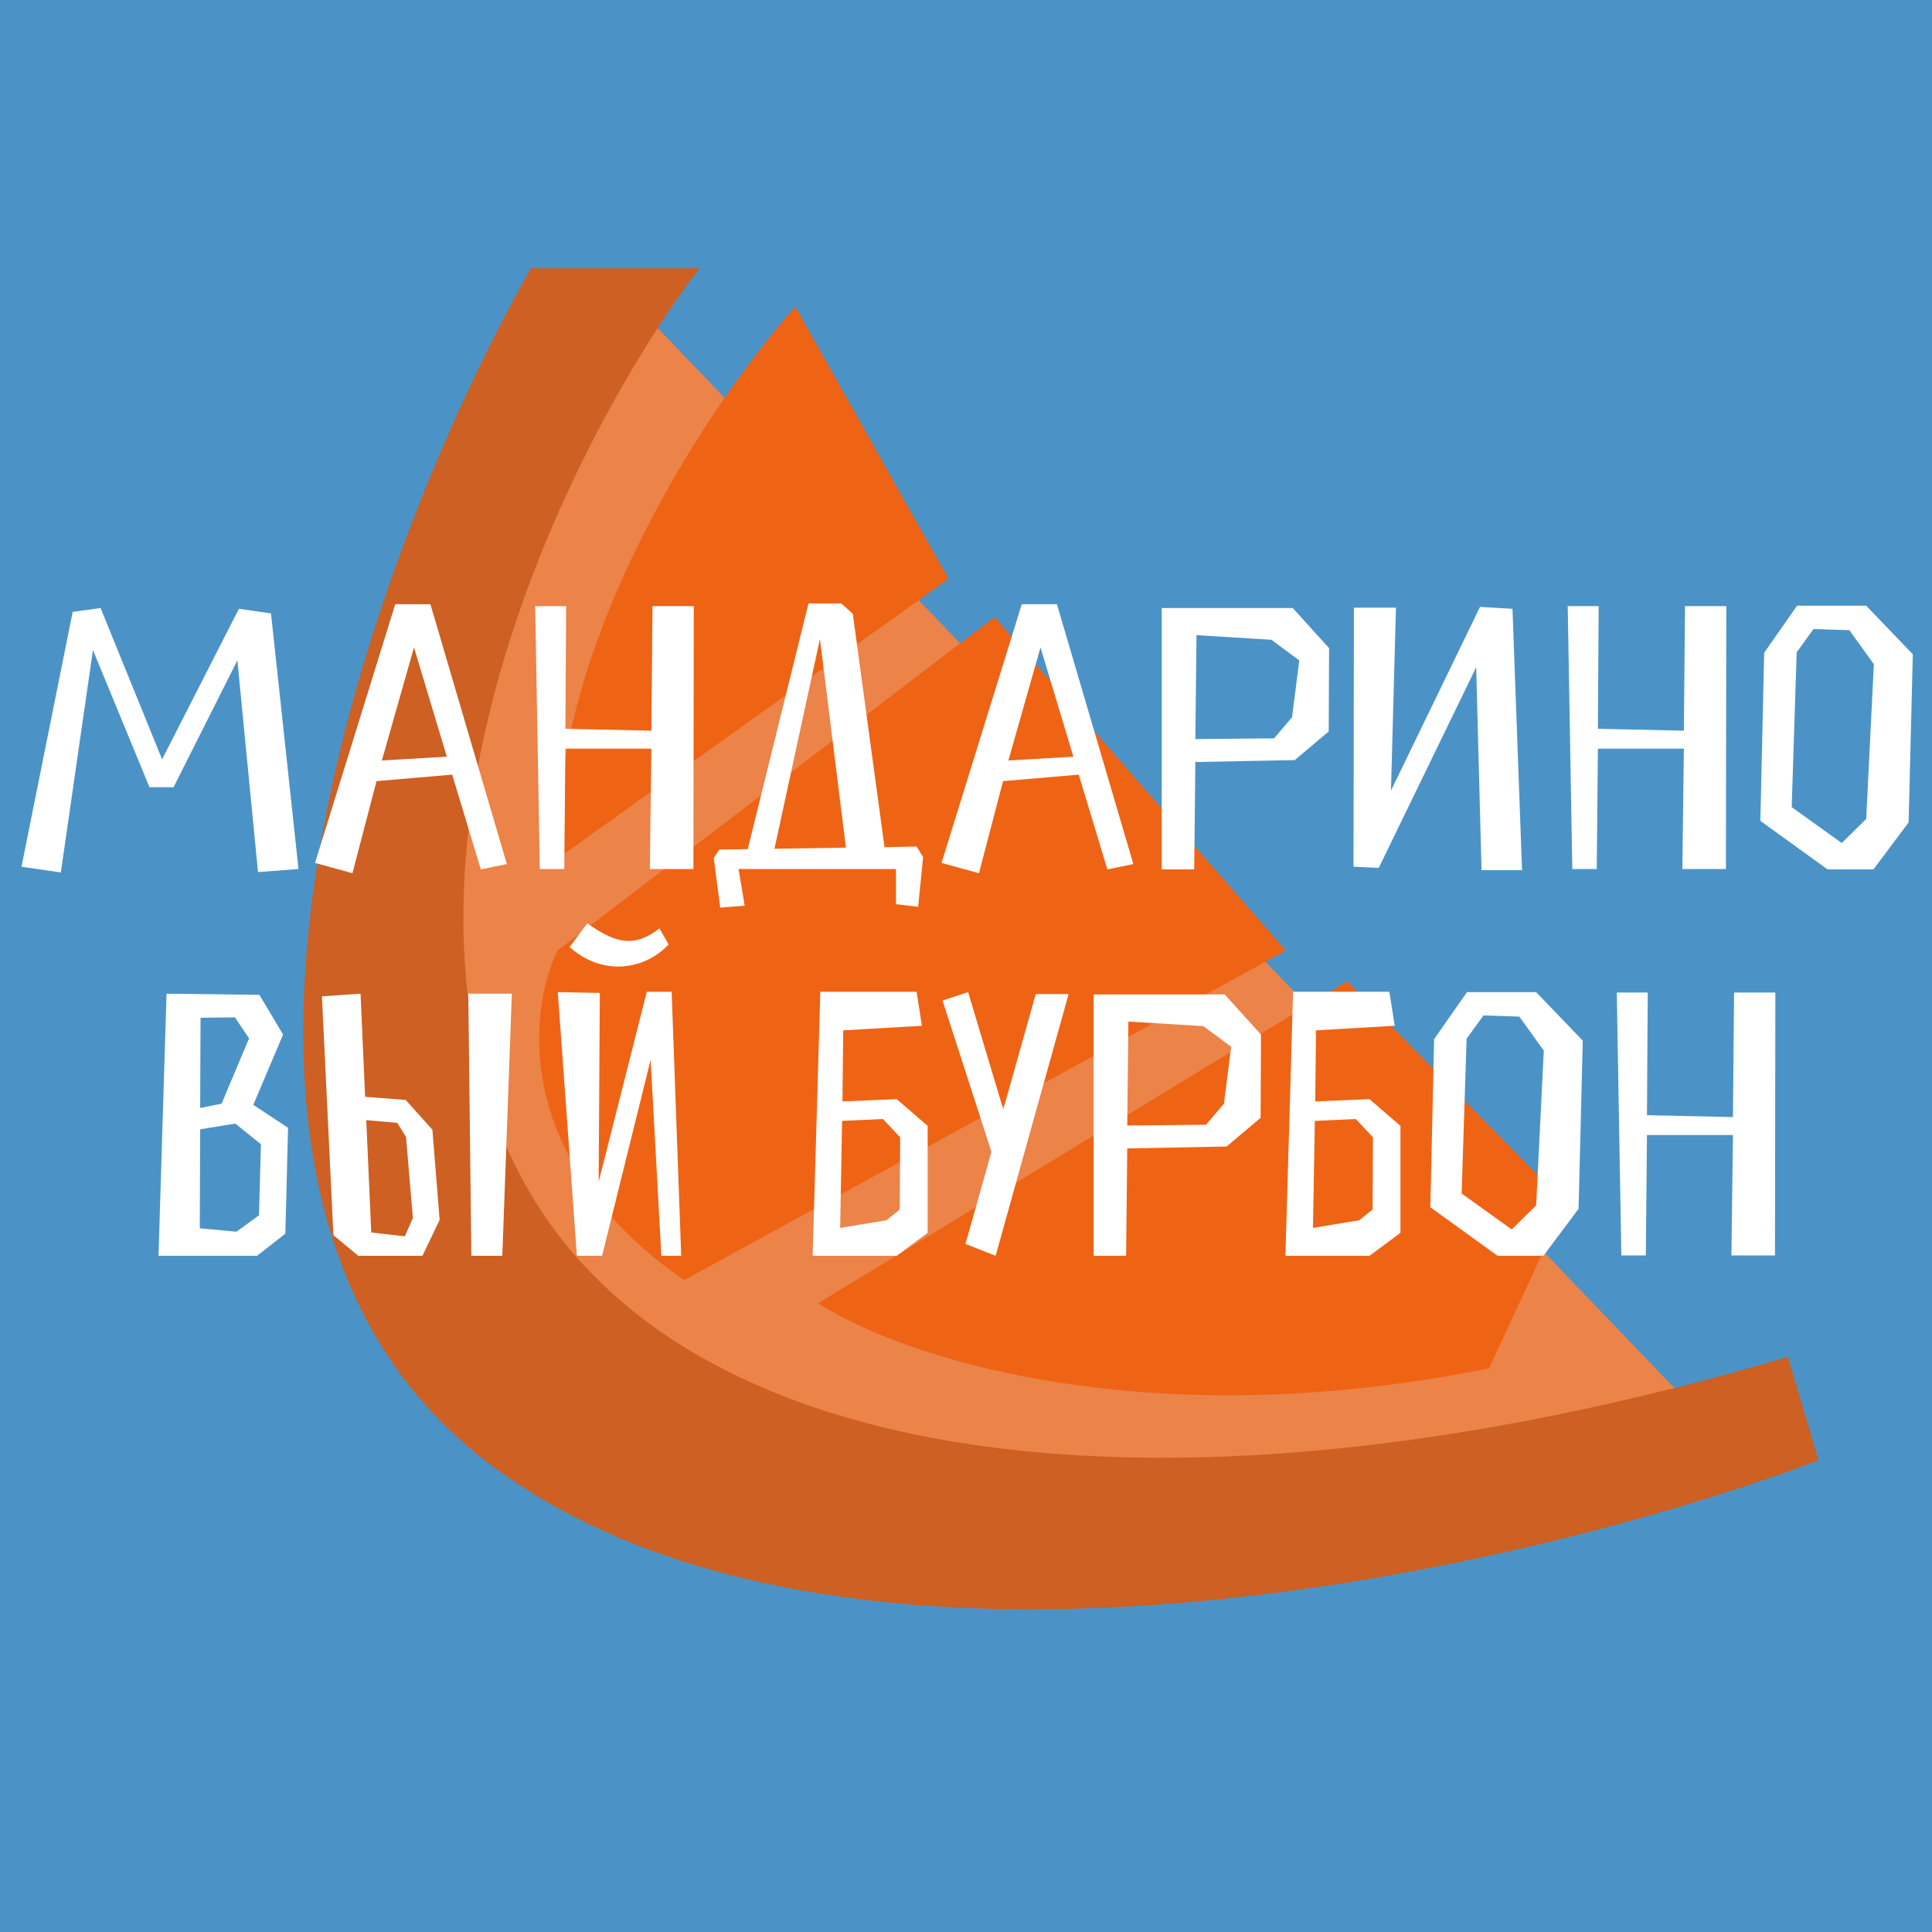 <svg width="180" height="180" viewBox="0 0 180 180" fill="none" xmlns="http://www.w3.org/2000/svg">
<rect x="0" y="0" width="180" height="180" fill="#333333" stroke="none"/>
<g clip-path="url(#clip0_486_3887)">
<rect width="180" height="180" fill="#4B93C7"/>
<path d="M158.005 131.413L57.305 26.429C39.689 50.354 13.383 104.846 49.092 131.413C84.801 157.981 136.579 142.483 158.005 131.413Z" fill="#EC8348"/>
<path d="M45.164 101.06C37.165 71.636 55.163 38.093 65.161 25H49.449C34.451 51.544 12.597 110.916 45.164 136.055C77.731 161.194 141.578 146.53 169.431 136.055L166.575 126.414C107.655 143.911 55.163 137.841 45.164 101.06Z" fill="#CD6022"/>
<path d="M51.949 79.992C51.377 59.424 66.47 37.142 74.088 28.571L88.372 53.925L51.949 79.992Z" fill="#EF6314"/>
<path d="M51.949 88.562L92.657 57.496L119.796 88.562L63.733 119.272C47.735 108.131 49.211 94.157 51.949 88.562Z" fill="#EF6314"/>
<path d="M76.231 121.415L125.509 91.419L145.864 112.13L138.722 127.485C106.155 134.056 83.492 126.176 76.231 121.415Z" fill="#EF6314"/>
<path d="M5.668 81.285L8.659 60.566L13.928 73.346H16.17L22.116 61.527L24.038 81.249L27.811 80.964L25.248 57.148L22.258 56.721L15.102 70.747L9.371 56.65L6.772 57.006L2.002 80.751L5.668 81.285ZM44.799 81L47.22 80.502L40.1 56.294H36.825L29.349 80.395L32.837 81.356L35.08 72.776L42.129 72.171L44.799 81ZM38.569 60.316L41.631 70.498L35.579 70.854L38.569 60.316ZM64.603 80.964L64.638 56.472H60.793L60.687 68.077L52.676 67.899L52.748 56.472H49.864L50.291 80.964H52.57L52.676 69.75H60.687L60.544 80.964H64.603ZM69.378 84.382L68.809 80.964H83.476V84.24L85.541 84.489L86.004 79.861L85.398 78.864L82.408 78.935L79.453 57.184L78.385 56.222H75.324L69.663 79.113L67.029 79.149L66.495 79.932L67.1 84.56L69.378 84.382ZM76.392 59.533L78.812 78.971L72.155 79.078L76.392 59.533ZM103.171 81L105.591 80.502L98.471 56.294H95.196L87.72 80.395L91.209 81.356L93.452 72.776L100.501 72.171L103.171 81ZM96.941 60.316L100.002 70.498L93.95 70.854L96.941 60.316ZM111.368 70.996L120.624 70.818L123.793 68.148L123.828 60.388L120.446 56.65H108.236V81H111.262L111.368 70.996ZM111.368 68.86L111.475 59.177L118.453 59.604L121.052 61.527L120.375 66.831L118.702 68.789L111.368 68.86ZM141.805 81.071L140.915 56.721L137.889 56.543L129.594 73.666L130.057 56.614H126.141L126.105 80.751L128.455 80.858L137.533 62.168L138.031 81.071H141.805ZM160.799 80.964L160.835 56.472H156.99L156.883 68.077L148.873 67.899L148.944 56.472H146.061L146.488 80.964H148.766L148.873 69.75H156.883L156.741 80.964H160.799ZM170.274 81H174.546L177.821 76.621L178.213 60.957L173.87 56.436H167.426L164.365 60.815L164.009 76.479L170.274 81ZM172.303 58.714L174.582 61.883L173.87 76.301L171.591 78.544L166.928 75.197L167.391 60.779L168.957 58.608L172.303 58.714ZM15.516 92.578L14.768 117H23.953L26.587 114.935L26.837 105.074L23.597 102.938L26.374 96.388L24.167 92.685L15.516 92.578ZM24.309 106.605L24.131 113.226L22.031 114.757L18.613 114.437L18.649 105.216L21.924 104.682L24.309 106.605ZM20.642 102.831L18.649 103.223L18.684 94.821L21.888 94.786L23.205 96.744L20.642 102.831ZM29.995 92.828L31.064 115.078L33.377 117H39.358L40.96 113.654L40.284 105.252L37.792 102.475L34.018 102.19L33.591 92.578L29.995 92.828ZM47.689 92.578H43.63L43.915 117H46.799L47.689 92.578ZM37.009 104.611L37.828 105.928L38.468 113.476L37.721 115.184L34.588 114.828L34.125 104.362L37.009 104.611ZM61.437 86.491C60.405 87.31 59.479 87.666 58.589 87.666C57.307 87.666 56.097 86.989 54.709 86.028L53.071 88.235C54.459 89.481 56.061 90.051 57.592 90.051C59.408 90.051 61.117 89.268 62.291 87.986L61.437 86.491ZM63.466 117L62.576 92.4H60.262L55.777 110.094L55.883 92.507L51.967 92.436L53.747 117H56.097L60.618 98.737L61.615 117H63.466ZM86.428 114.864V104.896L83.544 102.404L78.489 102.618L78.56 95.996L85.894 95.569L85.395 92.4H76.424L75.712 117H83.544L86.428 114.864ZM78.275 114.401L78.454 104.433L82.263 104.255L83.865 105.964L83.829 112.692L82.583 113.689L78.275 114.401ZM89.949 115.896L92.761 117L99.561 92.614H96.499L93.473 103.365L90.198 92.436L87.813 93.219L92.37 107.317L89.949 115.896ZM105.024 106.996L114.28 106.818L117.448 104.148L117.484 96.388L114.102 92.65H101.891V117H104.917L105.024 106.996ZM105.024 104.86L105.13 95.177L112.108 95.604L114.707 97.527L114.03 102.831L112.357 104.789L105.024 104.86ZM130.476 114.864V104.896L127.592 102.404L122.537 102.618L122.608 95.996L129.942 95.569L129.444 92.4H120.472L119.76 117H127.592L130.476 114.864ZM122.324 114.401L122.502 104.433L126.311 104.255L127.913 105.964L127.877 112.692L126.631 113.689L122.324 114.401ZM139.524 117H143.796L147.071 112.621L147.463 96.957L143.12 92.436H136.676L133.614 96.815L133.258 112.479L139.524 117ZM141.553 94.714L143.832 97.883L143.12 112.301L140.841 114.544L136.178 111.197L136.64 96.779L138.207 94.608L141.553 94.714ZM165.371 116.964L165.406 92.472H161.561L161.455 104.077L153.445 103.899L153.516 92.472H150.632L151.059 116.964H153.338L153.445 105.75H161.455L161.312 116.964H165.371Z" fill="white"/>
</g>
<defs>
<clipPath id="clip0_486_3887">
<rect width="180" height="180" fill="white"/>
</clipPath>
</defs>
</svg>
